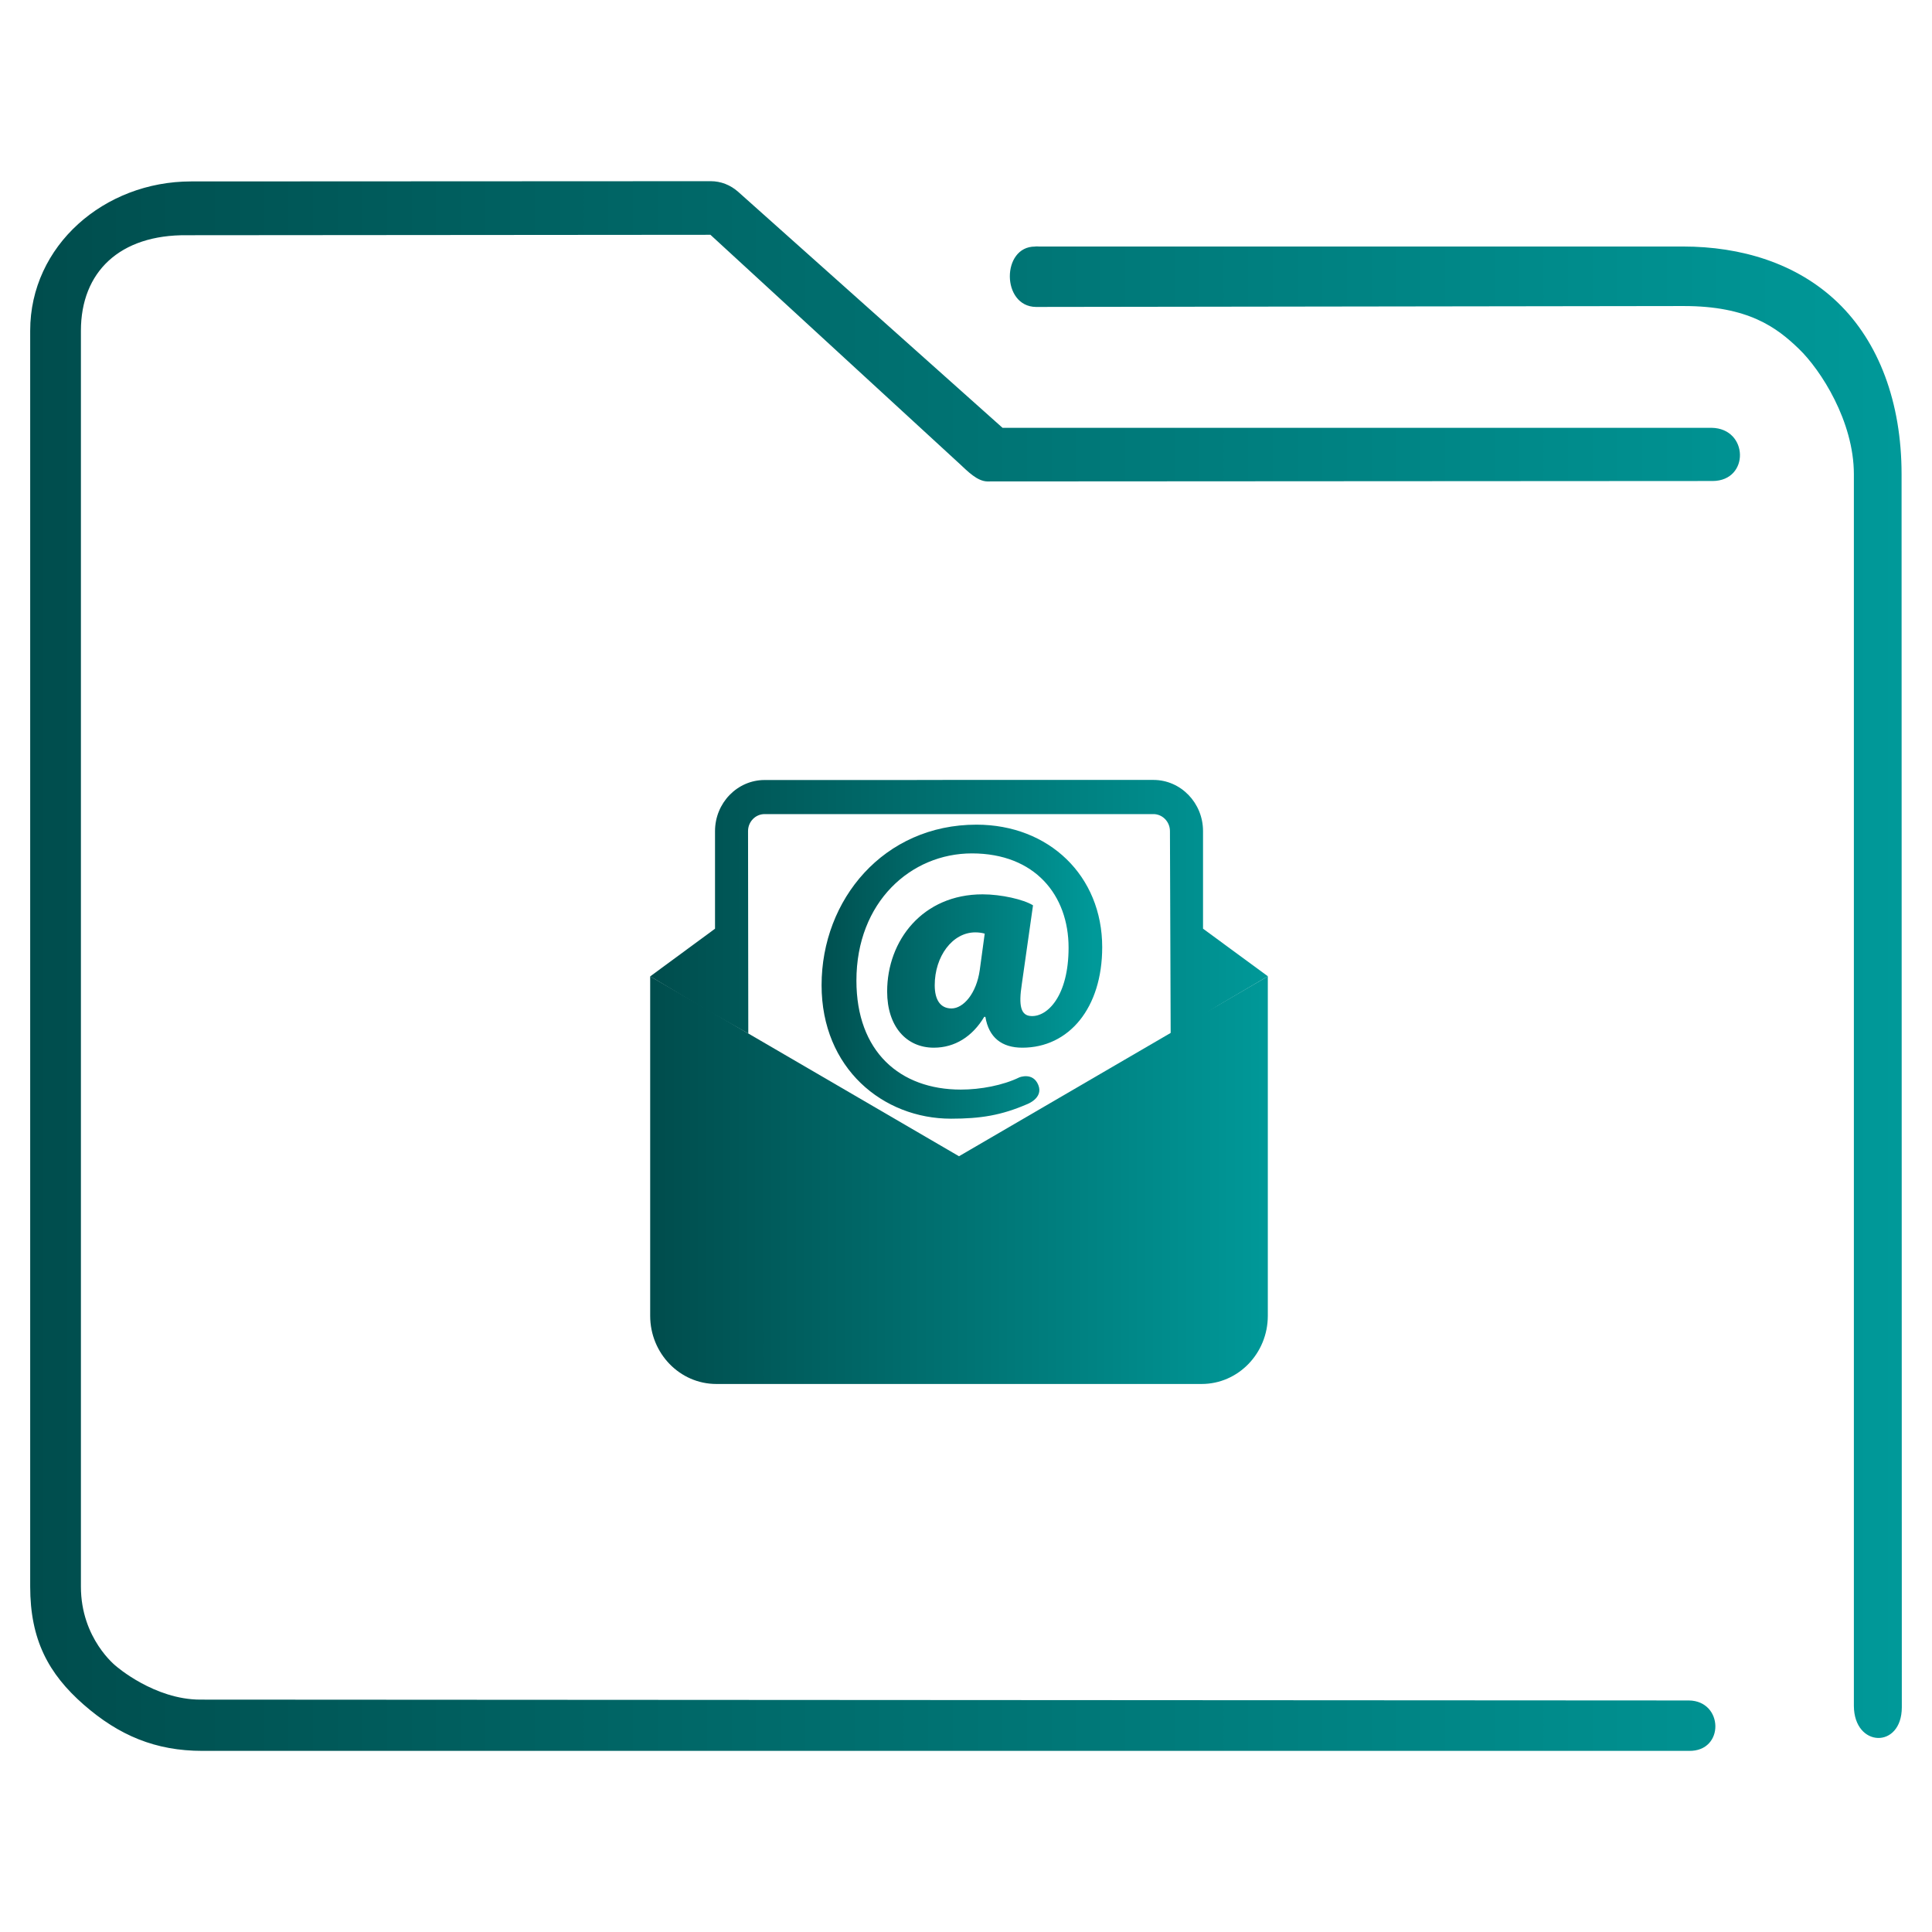 <?xml version="1.0" encoding="UTF-8" standalone="no"?>
<svg
   xmlns:dc="http://purl.org/dc/elements/1.1/"
   xmlns:cc="http://creativecommons.org/ns#"
   xmlns:rdf="http://www.w3.org/1999/02/22-rdf-syntax-ns#"
   xmlns:svg="http://www.w3.org/2000/svg"
   xmlns="http://www.w3.org/2000/svg"
   xmlns:xlink="http://www.w3.org/1999/xlink"
   xmlns:sodipodi="http://sodipodi.sourceforge.net/DTD/sodipodi-0.dtd"
   xmlns:inkscape="http://www.inkscape.org/namespaces/inkscape"
   width="32"
   version="1.1"
   height="32"
   viewBox="0 0 32 32"
   id="svg17"
   sodipodi:docname="folder-mail.svg"
   inkscape:version="1.0.1 (3bc2e813f5, 2020-09-07)">
  <sodipodi:namedview
     pagecolor="#ffffff"
     bordercolor="#666666"
     borderopacity="1"
     objecttolerance="10"
     gridtolerance="10"
     guidetolerance="10"
     inkscape:pageopacity="0"
     inkscape:pageshadow="2"
     inkscape:window-width="1920"
     inkscape:window-height="1016"
     id="namedview19"
     showgrid="false"
     inkscape:zoom="9.8125"
     inkscape:cx="-23.767533"
     inkscape:cy="1.0907911"
     inkscape:window-x="0"
     inkscape:window-y="0"
     inkscape:window-maximized="1"
     inkscape:current-layer="layer1"
     inkscape:document-rotation="0" />
  <defs
     id="defs5455">
    <linearGradient
       inkscape:collect="always"
       id="linearGradient845">
      <stop
         style="stop-color:#004d4d;stop-opacity:1"
         offset="0"
         id="stop841" />
      <stop
         style="stop-color:#009999;stop-opacity:1"
         offset="1"
         id="stop843" />
    </linearGradient>
    <linearGradient
       inkscape:collect="always"
       xlink:href="#linearGradient845"
       id="linearGradient903"
       x1="406.241"
       y1="522.775"
       x2="425.225"
       y2="522.775"
       gradientUnits="userSpaceOnUse"
       gradientTransform="matrix(0.539,0,0,0.556,176.429,244.856)" />
    <linearGradient
       inkscape:collect="always"
       xlink:href="#linearGradient845"
       id="linearGradient905"
       x1="406.242"
       y1="514.647"
       x2="425.227"
       y2="514.647"
       gradientUnits="userSpaceOnUse"
       gradientTransform="matrix(0.539,0,0,0.556,176.429,244.856)" />
    <linearGradient
       inkscape:collect="always"
       xlink:href="#linearGradient845"
       id="linearGradient907"
       x1="412.011"
       y1="515.86"
       x2="419.456"
       y2="515.86"
       gradientUnits="userSpaceOnUse"
       gradientTransform="matrix(0.624,0,0,0.644,140.941,199.775)" />
    <linearGradient
       inkscape:collect="always"
       xlink:href="#linearGradient845"
       id="linearGradient854"
       gradientUnits="userSpaceOnUse"
       gradientTransform="matrix(0.352,0,0,0.371,382.958,513.232)"
       x1="6"
       y1="50"
       x2="94.006"
       y2="50" />
  </defs>
  <g
     inkscape:label="Capa 1"
     inkscape:groupmode="layer"
     id="layer1"
     transform="translate(-384.571,-515.798)">
    <path
       d="M 400.455,534.949 395.34,531.969 v 5.622 c 0,0.624 0.491,1.13 1.096,1.13 h 8.038 c 0.605,0 1.096,-0.506 1.096,-1.13 v -5.622 z"
       id="path2-3"
       style="fill:url(#linearGradient903);fill-opacity:1.0;stroke-width:0.398" />
    <path
       d="m 396.965,532.916 -0.004,-3.352 c -1.6e-4,-0.156 0.123,-0.282 0.274,-0.282 h 6.44 c 0.151,0 0.274,0.127 0.274,0.282 l 0.012,3.377 0.796,-0.495 0.814,-0.478 -1.074,-0.788 v -1.616 c 0,-0.467 -0.368,-0.848 -0.822,-0.848 h -2.319 l -0.811,-5.3e-4 -0.99,0.002 h -2.319 c -0.453,-3.2e-4 -0.822,0.38 -0.822,0.847 v 1.616 l -1.073,0.789 0.925,0.552 z"
       id="path4"
       style="fill:url(#linearGradient905);fill-opacity:1.0;stroke-width:0.399"
       sodipodi:nodetypes="cssssccccssccccscccc" />
    <path
       d="m 401.681,530.793 c -0.156,-0.098 -0.529,-0.182 -0.835,-0.182 -0.991,0 -1.581,0.762 -1.581,1.609 0,0.58 0.319,0.931 0.773,0.931 0.346,0 0.638,-0.182 0.835,-0.511 h 0.019 c 0.056,0.343 0.272,0.511 0.612,0.511 0.773,0 1.323,-0.658 1.323,-1.665 0,-1.182 -0.882,-2.029 -2.083,-2.029 -1.533,0 -2.565,1.239 -2.565,2.659 0,1.378 1.018,2.211 2.144,2.211 0.495,0 0.834,-0.057 1.255,-0.238 0,0 0.279,-0.1 0.191,-0.319 -0.088,-0.219 -0.313,-0.128 -0.313,-0.128 -0.272,0.133 -0.645,0.203 -0.97,0.203 -1.011,0 -1.73,-0.63 -1.73,-1.805 0,-1.302 0.902,-2.107 1.913,-2.107 1.045,0 1.601,0.693 1.601,1.561 0,0.805 -0.353,1.147 -0.618,1.133 -0.176,-0.006 -0.211,-0.175 -0.157,-0.525 z m -0.882,1.071 c -0.055,0.391 -0.272,0.637 -0.468,0.637 -0.183,0 -0.278,-0.14 -0.278,-0.385 0,-0.476 0.292,-0.875 0.672,-0.875 0.055,0 0.109,0.007 0.156,0.021 z"
       id="path6"
       style="fill:url(#linearGradient907);fill-opacity:1.0;stroke-width:0.462" />
    <path
       style="color:#000000;font-style:normal;font-variant:normal;font-weight:normal;font-stretch:normal;font-size:medium;line-height:normal;font-family:Sans;-inkscape-font-specification:Sans;text-indent:0;text-align:start;text-decoration:none;text-decoration-line:none;letter-spacing:normal;word-spacing:normal;text-transform:none;writing-mode:lr-tb;direction:ltr;baseline-shift:baseline;text-anchor:start;display:inline;overflow:visible;visibility:visible;opacity:1;fill:url(#linearGradient854);fill-opacity:1;fill-rule:nonzero;stroke:none;stroke-width:1.447;marker:none;enable-background:accumulate"
       d="m 387.735,518.803 c -1.436,0 -2.664,1.062 -2.664,2.472 v 20.802 c 0,0.878 0.301,1.443 0.886,1.955 0.585,0.512 1.192,0.766 1.966,0.766 h 24.623 c 0.591,0.011 0.574,-0.826 1.7e-4,-0.835 l -24.657,-0.014 c -0.762,0 -1.395,-0.554 -1.395,-0.554 0,0 -0.583,-0.452 -0.583,-1.317 v -20.802 c 0,-0.972 0.641,-1.595 1.76,-1.582 l 8.667,-0.007 4.133,3.799 c 0.125,0.116 0.285,0.282 0.451,0.286 l 12.018,-0.007 c 0.613,-0.005 0.593,-0.871 -0.019,-0.881 h -11.745 l -4.381,-3.911 c -0.127,-0.112 -0.286,-0.174 -0.451,-0.174 z m 13.98,1.079 c -0.559,-0.003 -0.56,0.992 0.014,1 l 10.719,-0.015 c 1.086,-0.003 1.557,0.361 1.918,0.709 0.362,0.348 0.911,1.2 0.911,2.077 v 20.402 c 0.005,0.69 0.792,0.713 0.794,0.023 l -0.004,-20.426 c -9e-5,-1.192 -0.378,-2.19 -1.057,-2.843 -0.679,-0.653 -1.603,-0.928 -2.565,-0.928 h -10.666 c -0.021,-0.002 -0.044,-0.002 -0.066,0 z"
       id="path2-3-3"
       sodipodi:nodetypes="sssssccscsssccccccccsccsssccssscc" />
  </g>
</svg>
